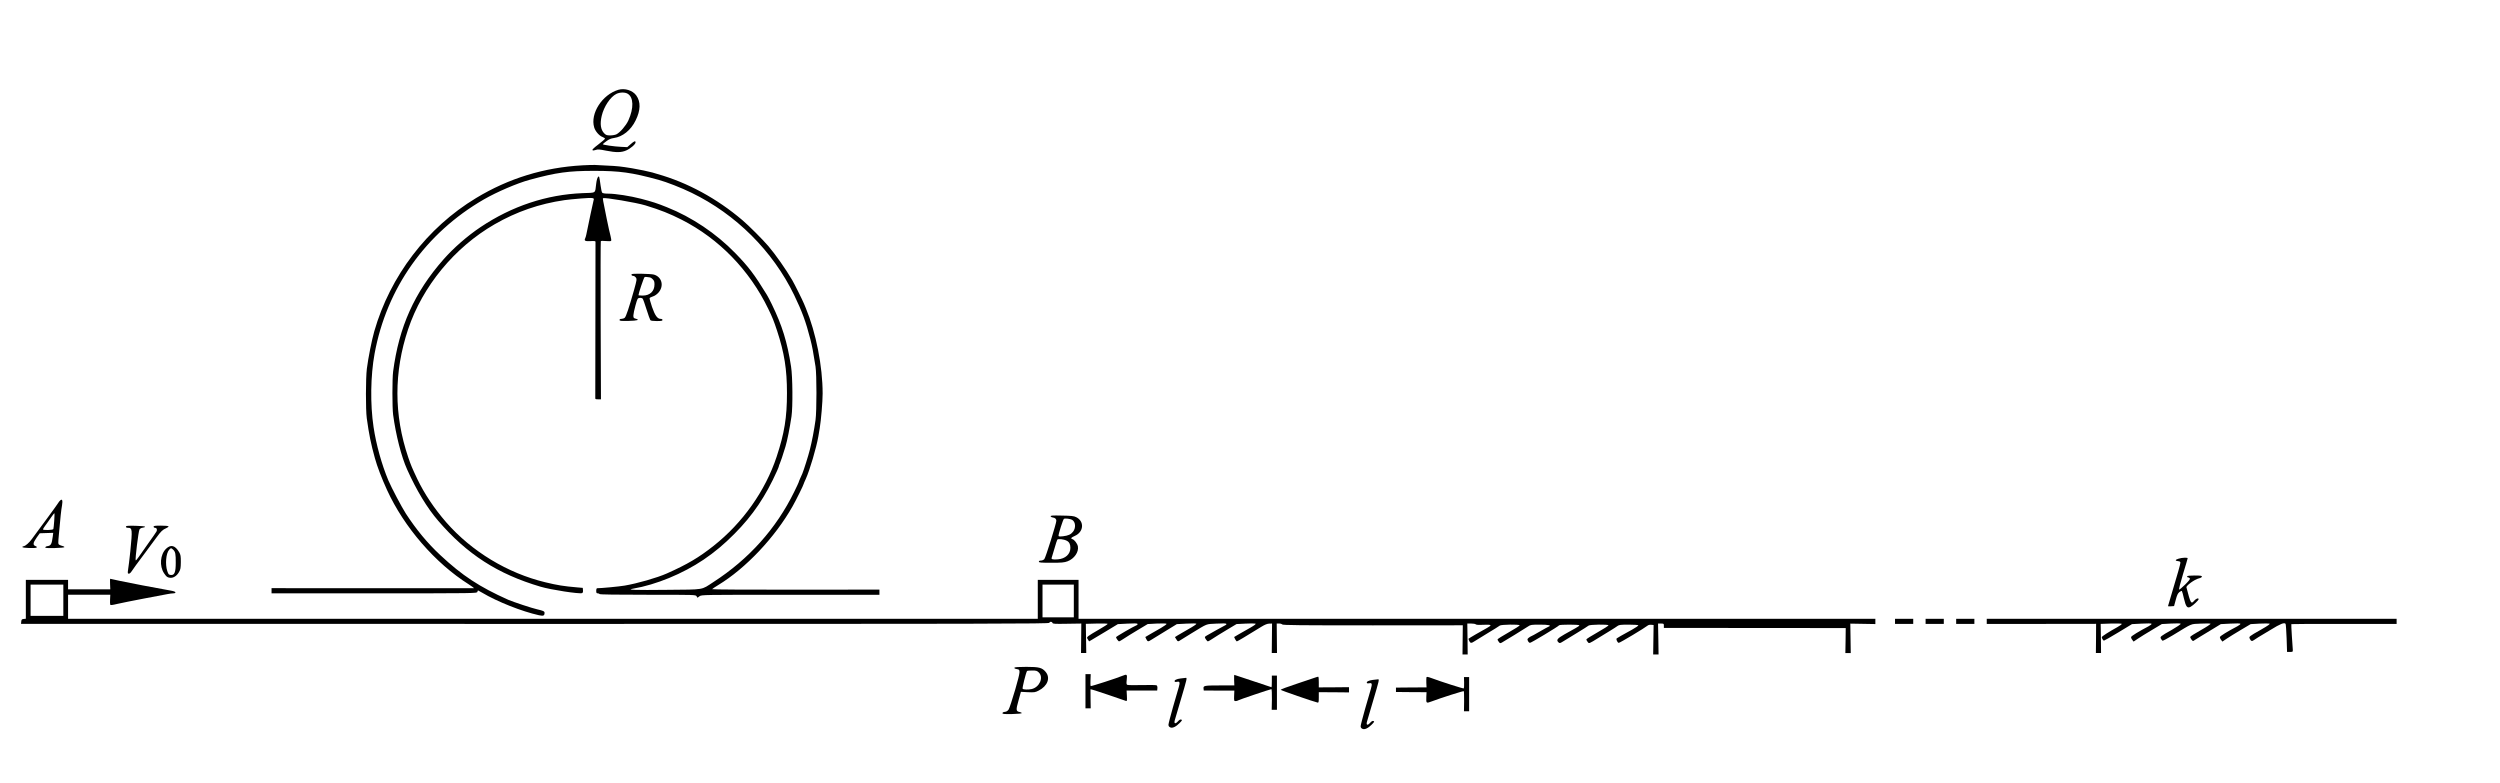 <?xml version="1.0" standalone="no"?>
<!DOCTYPE svg PUBLIC "-//W3C//DTD SVG 20010904//EN"
 "http://www.w3.org/TR/2001/REC-SVG-20010904/DTD/svg10.dtd">
<svg version="1.0" xmlns="http://www.w3.org/2000/svg"
 width="3434pt" height="1076pt" viewBox="0 0 3434 1076"
 preserveAspectRatio="xMidYMid meet">
<g transform="translate(0,1076) scale(0.1,-0.1)"
fill="#000000" stroke="none">
<path d="M8495 9527 c-223 -66 -391 -327 -333 -518 15 -52 70 -115 113 -130
19 -7 35 -18 35 -24 0 -5 -41 -41 -91 -79 -60 -45 -87 -72 -81 -78 7 -7 22 -6
44 2 29 11 51 9 141 -9 141 -28 212 -27 280 3 59 26 127 85 127 110 0 26 -19
19 -68 -25 l-46 -40 -86 4 c-93 4 -250 27 -250 36 0 3 22 22 50 42 34 26 64
38 101 43 120 16 234 107 299 240 70 140 73 258 9 346 -50 69 -157 102 -244
77z m126 -54 c83 -49 87 -198 10 -368 -32 -70 -114 -165 -164 -190 -17 -8 -54
-15 -84 -15 -47 0 -59 4 -83 28 -49 50 -61 129 -35 240 30 128 118 260 201
302 49 24 117 25 155 3z"/>
<path d="M8000 8489 c-526 -29 -1012 -178 -1460 -449 -673 -406 -1181 -1071
-1399 -1831 -34 -119 -83 -364 -102 -514 -16 -129 -17 -562 -1 -680 31 -225
57 -351 112 -550 31 -113 93 -275 166 -435 234 -512 664 -1008 1122 -1296 47
-30 79 -54 71 -54 -7 -1 -636 0 -1396 0 l-1383 1 0 -36 0 -35 1411 0 c1402 0
1411 0 1416 20 3 11 7 20 9 20 2 0 27 -14 56 -31 210 -125 547 -258 781 -310
63 -13 76 -7 77 34 0 20 -21 29 -100 47 -67 14 -333 103 -398 131 -398 178
-632 332 -934 614 -176 164 -329 349 -473 570 -55 85 -198 356 -240 455 -92
220 -168 492 -204 735 -47 314 -41 704 14 1006 166 902 701 1657 1500 2119
180 104 461 224 630 270 371 101 532 123 885 123 353 0 514 -22 885 -123 110
-30 313 -109 454 -178 610 -296 1116 -800 1409 -1404 108 -223 162 -370 222
-604 27 -106 40 -173 72 -379 17 -111 17 -611 0 -735 -19 -137 -50 -298 -77
-403 -21 -86 -85 -287 -104 -332 -5 -11 -18 -41 -30 -67 -12 -26 -21 -51 -21
-54 0 -3 -27 -61 -60 -128 -248 -507 -622 -925 -1112 -1242 -171 -111 -109
-101 -638 -106 -437 -5 -565 -1 -465 16 317 54 681 204 969 398 157 107 279
209 426 357 250 251 427 513 584 864 14 32 26 62 26 67 0 6 4 18 10 28 8 14
48 134 79 237 24 79 58 247 83 415 19 128 16 547 -6 685 -52 338 -122 563
-264 855 -25 52 -56 111 -68 130 -172 281 -253 387 -434 573 -262 270 -597
495 -940 631 -137 55 -192 73 -355 116 -146 38 -350 70 -450 70 -46 0 -76 5
-83 13 -6 6 -16 50 -22 97 -19 136 -19 136 -36 118 -9 -9 -20 -49 -25 -94 -17
-135 6 -120 -186 -127 -496 -20 -971 -178 -1403 -467 -179 -120 -370 -286
-507 -442 -400 -454 -612 -925 -693 -1541 -13 -101 -13 -493 0 -594 37 -277
113 -576 193 -753 129 -287 274 -527 425 -702 397 -462 818 -733 1407 -907
140 -42 532 -102 570 -88 11 5 15 16 13 39 l-3 33 -80 7 c-184 16 -264 29
-435 70 -518 125 -1010 423 -1360 823 -164 188 -302 395 -398 596 -74 157 -86
185 -125 299 -197 581 -197 1171 -1 1757 198 592 638 1125 1188 1442 300 173
615 282 961 332 39 6 142 16 230 23 163 12 182 10 169 -24 -4 -12 -74 -339
-101 -475 -3 -16 -10 -38 -14 -47 -18 -35 -2 -44 71 -40 54 3 70 1 70 -9 1
-148 -2 -2121 -3 -2139 -2 -23 2 -25 38 -25 l40 0 -4 1082 c-2 594 -1 1085 2
1090 3 5 34 6 69 2 35 -3 67 -3 72 2 5 5 2 32 -7 66 -9 32 -33 139 -53 238
-54 266 -56 277 -50 282 15 15 457 -60 581 -98 209 -64 333 -113 500 -198 512
-261 930 -691 1188 -1223 56 -115 77 -167 121 -301 100 -304 136 -529 136
-857 0 -337 -35 -549 -142 -874 -155 -468 -466 -908 -866 -1224 -202 -160
-361 -254 -642 -379 -132 -59 -408 -138 -580 -167 -76 -13 -320 -36 -377 -36
-8 0 -13 -14 -13 -35 0 -28 4 -35 19 -35 11 0 23 -4 26 -10 4 -7 236 -10 663
-10 651 0 657 0 670 -20 l13 -21 28 21 c29 20 37 20 1250 20 l1221 0 0 35 0
36 -1150 -1 c-632 -1 -1149 2 -1148 7 2 4 39 30 83 56 378 229 780 654 1022
1082 47 82 153 297 153 309 0 3 13 34 29 68 54 119 145 428 172 583 5 30 13
81 19 113 18 104 40 365 40 477 0 371 -91 835 -230 1170 -5 11 -17 40 -27 65
-20 49 -127 264 -160 321 -84 145 -230 353 -329 469 -75 88 -270 283 -354 354
-352 300 -756 519 -1170 636 -25 7 -56 16 -70 21 -33 10 -197 45 -280 58 -153
25 -202 30 -335 36 -77 3 -153 7 -170 9 -16 2 -95 -1 -175 -5z"/>
<path d="M8677 6994 c-10 -11 3 -24 23 -24 11 0 26 -11 35 -23 14 -22 12 -34
-25 -168 -71 -250 -110 -366 -128 -383 -10 -9 -31 -16 -45 -16 -18 0 -27 -5
-27 -15 0 -13 18 -15 125 -13 123 3 158 14 95 31 -27 7 -30 12 -30 45 1 20 13
82 29 137 27 96 29 100 58 103 16 2 35 -3 41 -11 6 -7 30 -74 53 -148 23 -74
47 -140 52 -146 6 -9 37 -13 88 -13 64 0 79 3 79 15 0 9 -10 15 -26 15 -44 0
-77 46 -118 164 -20 60 -35 114 -33 120 3 7 23 18 45 24 24 7 54 28 75 51 81
90 51 216 -60 249 -42 12 -295 17 -306 6z m246 -44 c10 0 29 -11 42 -25 20
-19 25 -34 25 -72 0 -94 -63 -153 -162 -153 -32 0 -58 3 -58 6 0 22 73 240 83
246 6 5 21 6 32 3 11 -2 28 -5 38 -5z"/>
<path d="M829 3888 c-9 -7 -24 -26 -34 -43 -10 -16 -70 -100 -133 -185 -132
-177 -194 -262 -225 -305 -36 -50 -86 -93 -109 -97 -13 -2 -22 -7 -21 -13 4
-13 183 -19 196 -6 7 7 1 14 -16 20 -38 15 -34 45 16 116 l43 60 93 3 92 3 -6
-48 c-14 -108 -25 -128 -74 -135 -14 -1 -26 -9 -29 -16 -3 -10 25 -12 130 -10
80 2 133 7 132 13 0 6 -11 12 -25 15 -13 3 -33 10 -43 16 -19 11 -19 17 -7
145 21 236 31 333 43 397 11 68 3 92 -23 70z m-84 -280 c-4 -55 -9 -107 -12
-115 -6 -15 -143 -19 -143 -4 0 5 15 29 33 53 18 24 52 71 75 106 24 34 45 62
49 62 3 0 2 -46 -2 -102z"/>
<path d="M14432 3668 c3 -7 15 -15 29 -16 33 -5 49 -20 49 -46 -1 -39 -147
-506 -165 -526 -10 -11 -31 -20 -47 -20 -18 0 -28 -5 -28 -15 0 -13 26 -15
170 -15 146 0 177 3 224 20 92 35 156 127 142 205 -8 39 -47 91 -77 100 -26 9
-17 21 35 44 123 54 134 200 19 257 -31 16 -66 20 -197 22 -128 3 -157 1 -154
-10z m297 -50 c46 -29 51 -110 10 -162 -29 -37 -66 -54 -137 -62 -51 -5 -62
-4 -62 8 0 28 62 223 74 231 15 10 90 1 115 -15z m-77 -285 c35 -17 51 -48 51
-98 0 -87 -69 -150 -172 -158 -70 -6 -94 1 -85 22 3 9 20 66 38 126 17 61 35
116 39 122 10 15 89 7 129 -14z"/>
<path d="M1730 3525 c0 -10 10 -15 28 -15 60 0 62 -22 32 -324 -12 -111 -25
-221 -30 -246 -4 -24 -6 -48 -4 -52 11 -18 34 -6 56 30 12 20 83 118 158 217
74 99 156 210 182 246 59 81 83 104 131 124 21 9 35 20 32 25 -3 6 -51 10
-106 10 -81 0 -99 -3 -99 -15 0 -8 9 -15 19 -15 24 0 34 -25 21 -50 -6 -11
-56 -84 -113 -163 -56 -79 -117 -165 -135 -192 -18 -26 -35 -45 -38 -42 -10 9
38 402 52 424 9 14 26 23 46 25 18 2 32 8 31 13 -2 6 -57 11 -133 13 -111 2
-130 0 -130 -13z"/>
<path d="M2282 3223 c-82 -78 -95 -239 -28 -338 32 -47 43 -56 78 -61 46 -7
95 23 126 77 22 38 25 56 26 139 0 81 -3 101 -23 135 -55 94 -114 110 -179 48z
m96 -13 c31 -29 37 -60 36 -180 0 -131 -17 -173 -67 -168 -29 3 -34 8 -49 53
-31 92 -18 245 25 293 25 27 28 27 55 2z"/>
<path d="M29925 3086 c-48 -14 -52 -30 -7 -34 24 -2 32 -8 32 -22 0 -19 -38
-152 -125 -442 -25 -82 -45 -150 -45 -153 0 -4 19 -5 42 -3 l41 3 23 85 c17
65 28 89 50 107 16 12 31 19 34 15 4 -4 17 -51 29 -105 27 -113 45 -136 91
-112 34 18 110 90 110 104 0 22 -34 10 -61 -21 -42 -50 -48 -40 -106 184 -6
24 112 109 169 123 27 6 43 16 43 25 0 12 -18 15 -99 15 -71 0 -101 -4 -103
-12 -3 -7 2 -13 10 -13 8 0 19 -6 25 -13 9 -10 -6 -30 -62 -86 -41 -40 -78
-72 -84 -70 -5 2 18 95 54 213 35 115 64 213 64 218 0 12 -78 9 -125 -6z"/>
<path d="M1512 2738 l3 -73 -290 0 -290 0 0 65 0 65 -290 0 -290 0 0 -267 0
-267 -30 -3 c-26 -3 -30 -8 -33 -35 l-3 -32 7059 -1 c6325 0 7060 1 7066 15 7
20 35 19 43 -1 5 -14 30 -15 201 -12 l195 3 -2 -202 -2 -203 36 0 36 0 -3 201
-3 200 147 4 c81 2 150 0 153 -4 2 -5 -50 -39 -117 -77 -67 -38 -133 -79 -147
-90 -24 -21 -24 -22 -8 -47 l17 -27 33 19 c17 10 106 63 197 118 l165 100 132
7 c89 5 133 4 138 -3 3 -6 -2 -15 -12 -19 -44 -17 -283 -156 -283 -164 0 -14
32 -58 42 -58 5 0 35 17 66 38 31 21 118 75 192 119 l135 81 127 7 c76 3 129
2 132 -4 3 -5 -31 -30 -76 -56 -46 -26 -113 -65 -150 -86 l-66 -39 14 -30 c19
-36 24 -37 72 -6 20 13 107 66 192 118 l155 95 132 7 c79 4 133 4 137 -2 3 -5
-45 -38 -107 -72 -61 -35 -129 -74 -150 -87 l-38 -24 18 -29 c20 -35 26 -36
61 -11 15 10 81 51 147 91 230 140 195 126 342 134 89 5 133 4 138 -3 3 -6 -2
-14 -12 -18 -10 -4 -65 -34 -123 -67 -58 -34 -118 -67 -133 -75 -15 -8 -27
-18 -27 -23 0 -14 32 -58 42 -58 5 0 35 17 66 38 31 21 118 75 192 119 l135
81 121 6 c67 4 129 3 138 0 12 -5 -7 -20 -71 -57 -48 -27 -118 -67 -155 -88
l-66 -39 14 -30 c9 -16 19 -30 24 -30 7 0 122 68 340 203 44 27 77 40 104 41
l39 1 -2 -202 -2 -203 36 0 36 0 -2 203 -2 202 32 0 c18 1 37 -5 43 -12 9 -11
243 -13 1246 -13 l1235 1 -2 -201 -2 -200 36 0 35 0 -2 213 -3 212 53 0 c30 0
58 -5 63 -11 6 -7 41 -10 103 -6 58 3 96 1 100 -6 3 -5 -18 -22 -47 -37 -70
-37 -257 -146 -257 -150 0 -2 5 -16 12 -30 13 -30 30 -32 66 -7 15 10 97 61
182 112 85 51 162 99 171 107 18 15 264 19 273 4 3 -5 -64 -48 -149 -96 -85
-48 -155 -92 -155 -98 0 -7 8 -22 18 -34 15 -21 19 -21 42 -9 34 18 316 192
361 222 32 22 45 24 161 24 119 0 165 -10 121 -27 -10 -4 -67 -35 -127 -70
-60 -35 -111 -63 -115 -63 -3 0 -17 -9 -31 -19 -21 -17 -23 -22 -12 -45 6 -14
19 -26 28 -26 17 0 390 225 400 241 7 12 271 12 278 0 3 -5 -20 -22 -52 -39
-31 -16 -100 -55 -152 -85 -100 -57 -116 -79 -83 -110 17 -15 21 -14 63 12 25
16 110 68 190 116 80 49 152 94 161 102 18 15 264 19 273 4 3 -5 -64 -48 -149
-96 -85 -48 -155 -92 -155 -98 0 -7 8 -22 18 -34 20 -26 15 -28 152 57 47 29
119 73 160 98 41 25 86 54 99 64 20 15 43 18 152 18 70 0 130 -4 133 -9 4 -5
-36 -32 -86 -60 -142 -78 -202 -112 -211 -120 -12 -12 11 -61 29 -61 16 0 361
207 396 237 9 8 30 13 49 11 l33 -3 -3 -202 -3 -203 37 0 37 0 -3 213 -4 212
40 0 c38 0 40 -2 40 -30 l0 -30 1249 -1 1249 -1 -2 -171 -3 -172 37 0 37 0 -3
202 -3 202 172 -3 172 -3 0 36 0 36 -5472 0 -5473 0 0 267 0 268 -280 0 -280
0 0 -268 0 -267 -6660 0 -6660 0 0 166 0 165 290 0 290 0 -3 -62 c-2 -34 -1
-67 2 -74 3 -10 27 -7 98 10 51 12 217 45 368 74 151 28 297 55 323 61 27 5
62 10 78 10 18 0 29 5 29 13 0 9 -25 18 -72 26 -216 38 -570 106 -686 131 -73
17 -135 30 -138 30 -3 0 -4 -33 -2 -72z m-642 -223 l0 -215 -225 0 -225 0 0
215 0 215 225 0 225 0 0 -215z m13880 -10 l0 -225 -215 0 -215 0 0 225 0 225
215 0 215 0 0 -225z"/>
<path d="M26030 2225 l0 -35 125 0 125 0 0 35 0 35 -125 0 -125 0 0 -35z"/>
<path d="M26450 2225 l0 -35 125 0 125 0 0 35 0 35 -125 0 -125 0 0 -35z"/>
<path d="M26870 2225 l0 -35 125 0 125 0 0 35 0 35 -125 0 -125 0 0 -35z"/>
<path d="M27290 2225 l0 -35 751 0 751 1 -1 -201 -2 -200 36 0 35 0 -2 200 -3
200 142 5 c78 2 145 0 148 -4 3 -5 -25 -26 -62 -46 -109 -60 -213 -126 -213
-137 0 -16 20 -48 30 -48 5 0 94 51 197 113 l188 114 132 7 c81 4 133 4 137
-2 3 -6 -15 -21 -42 -35 -134 -70 -237 -134 -239 -147 -2 -8 5 -26 16 -39 l18
-24 59 40 c32 22 120 76 194 120 l135 81 126 7 c81 4 129 3 133 -3 3 -6 -51
-43 -121 -83 -161 -91 -165 -95 -150 -123 7 -11 16 -24 21 -27 4 -4 67 30 140
74 285 173 236 153 384 161 78 4 132 3 136 -2 3 -5 -57 -45 -134 -88 -77 -43
-142 -84 -144 -91 -3 -6 4 -23 15 -37 21 -26 21 -26 47 -7 15 10 50 32 77 48
28 17 102 62 165 100 l115 70 132 7 c81 4 133 4 137 -2 3 -6 -15 -21 -42 -35
-134 -70 -237 -134 -239 -147 -2 -8 5 -26 16 -39 l18 -24 59 40 c32 22 120 76
194 120 l135 80 121 7 c67 3 129 3 138 0 12 -5 -21 -28 -117 -83 -169 -96
-168 -95 -153 -126 15 -33 30 -37 58 -16 13 9 39 26 58 38 19 11 96 57 170
102 134 83 190 105 205 81 4 -7 10 -96 14 -199 l6 -186 40 0 c38 0 40 1 39 30
-1 17 -7 102 -13 189 -6 88 -9 161 -7 163 2 2 328 4 725 3 l721 0 0 35 0 35
-2815 0 -2815 0 0 -35z"/>
<path d="M13935 1590 c-6 -10 4 -16 39 -22 45 -7 43 -27 -29 -280 -39 -133
-79 -256 -90 -273 -15 -21 -30 -31 -53 -33 -20 -2 -32 -9 -32 -18 0 -12 21
-14 133 -12 80 2 132 7 131 13 0 6 -13 12 -28 15 -51 9 -53 27 -16 157 l33
120 96 -5 c89 -4 101 -2 146 21 125 63 167 176 98 258 -49 58 -89 69 -265 69
-95 0 -159 -4 -163 -10z m336 -69 c67 -68 7 -202 -101 -226 -45 -10 -111 -8
-123 4 -8 8 43 213 60 244 2 4 34 7 69 7 59 0 68 -3 95 -29z"/>
<path d="M14910 1265 l0 -235 36 0 36 0 -2 128 c-1 70 -2 130 -1 134 1 4 106
-29 234 -73 127 -44 240 -83 251 -86 17 -5 18 -1 15 68 l-4 74 210 0 210 0 3
31 c2 17 -3 35 -10 40 -7 5 -95 7 -201 4 -104 -3 -195 -1 -203 3 -11 6 -13 21
-8 62 10 82 4 89 -53 64 -75 -32 -436 -149 -442 -143 -3 3 -4 41 -2 84 l3 80
-36 0 -36 0 0 -235z"/>
<path d="M16952 1418 l3 -73 -202 0 c-214 0 -227 -3 -221 -46 l3 -24 210 -1
210 0 -3 -72 c-2 -69 -1 -72 21 -72 13 0 27 4 33 9 8 8 433 151 458 155 5 0 8
-60 7 -141 l-3 -143 36 0 36 0 0 235 0 235 -35 0 -35 0 0 -80 c0 -44 -2 -80
-4 -80 -2 0 -116 38 -255 85 -138 47 -254 85 -256 85 -3 0 -4 -33 -3 -72z"/>
<path d="M18065 1453 c-22 -8 -138 -47 -258 -87 -120 -39 -217 -76 -216 -81 2
-8 442 -160 509 -176 12 -3 15 9 15 70 l0 73 208 -1 207 -2 0 36 0 36 -207 -2
-208 -1 0 70 c0 39 -2 72 -5 75 -3 3 -23 -2 -45 -10z"/>
<path d="M19594 1457 c-2 -7 -3 -40 -2 -75 l3 -64 -210 -1 -210 -2 0 -30 0
-30 210 -2 210 -1 -3 -64 c-3 -91 -3 -91 75 -62 120 46 435 146 440 140 3 -2
4 -66 4 -140 l-2 -136 36 0 35 0 0 235 0 235 -36 0 -35 0 2 -75 c1 -41 -1 -78
-4 -81 -5 -6 -315 93 -445 142 -46 17 -64 20 -68 11z"/>
<path d="M16219 1441 c-57 -6 -94 -25 -83 -43 3 -5 16 -7 28 -4 42 10 47 -5
27 -75 -10 -35 -46 -159 -80 -276 -33 -117 -61 -224 -61 -238 0 -17 8 -29 24
-36 31 -15 79 8 131 61 33 34 36 40 21 46 -12 5 -27 -3 -47 -26 -37 -40 -56
-30 -41 21 6 19 43 144 82 279 84 284 88 301 69 299 -8 -1 -39 -5 -70 -8z"/>
<path d="M18859 1421 c-57 -6 -94 -25 -83 -43 3 -5 16 -7 28 -4 42 10 47 -5
27 -75 -10 -35 -46 -159 -80 -276 -33 -117 -61 -224 -61 -238 0 -17 8 -29 24
-36 31 -15 79 8 131 61 33 34 36 40 21 46 -12 5 -27 -3 -47 -26 -37 -40 -56
-30 -41 21 6 19 43 144 82 279 84 284 88 301 69 299 -8 -1 -39 -5 -70 -8z"/>
</g>
</svg>
